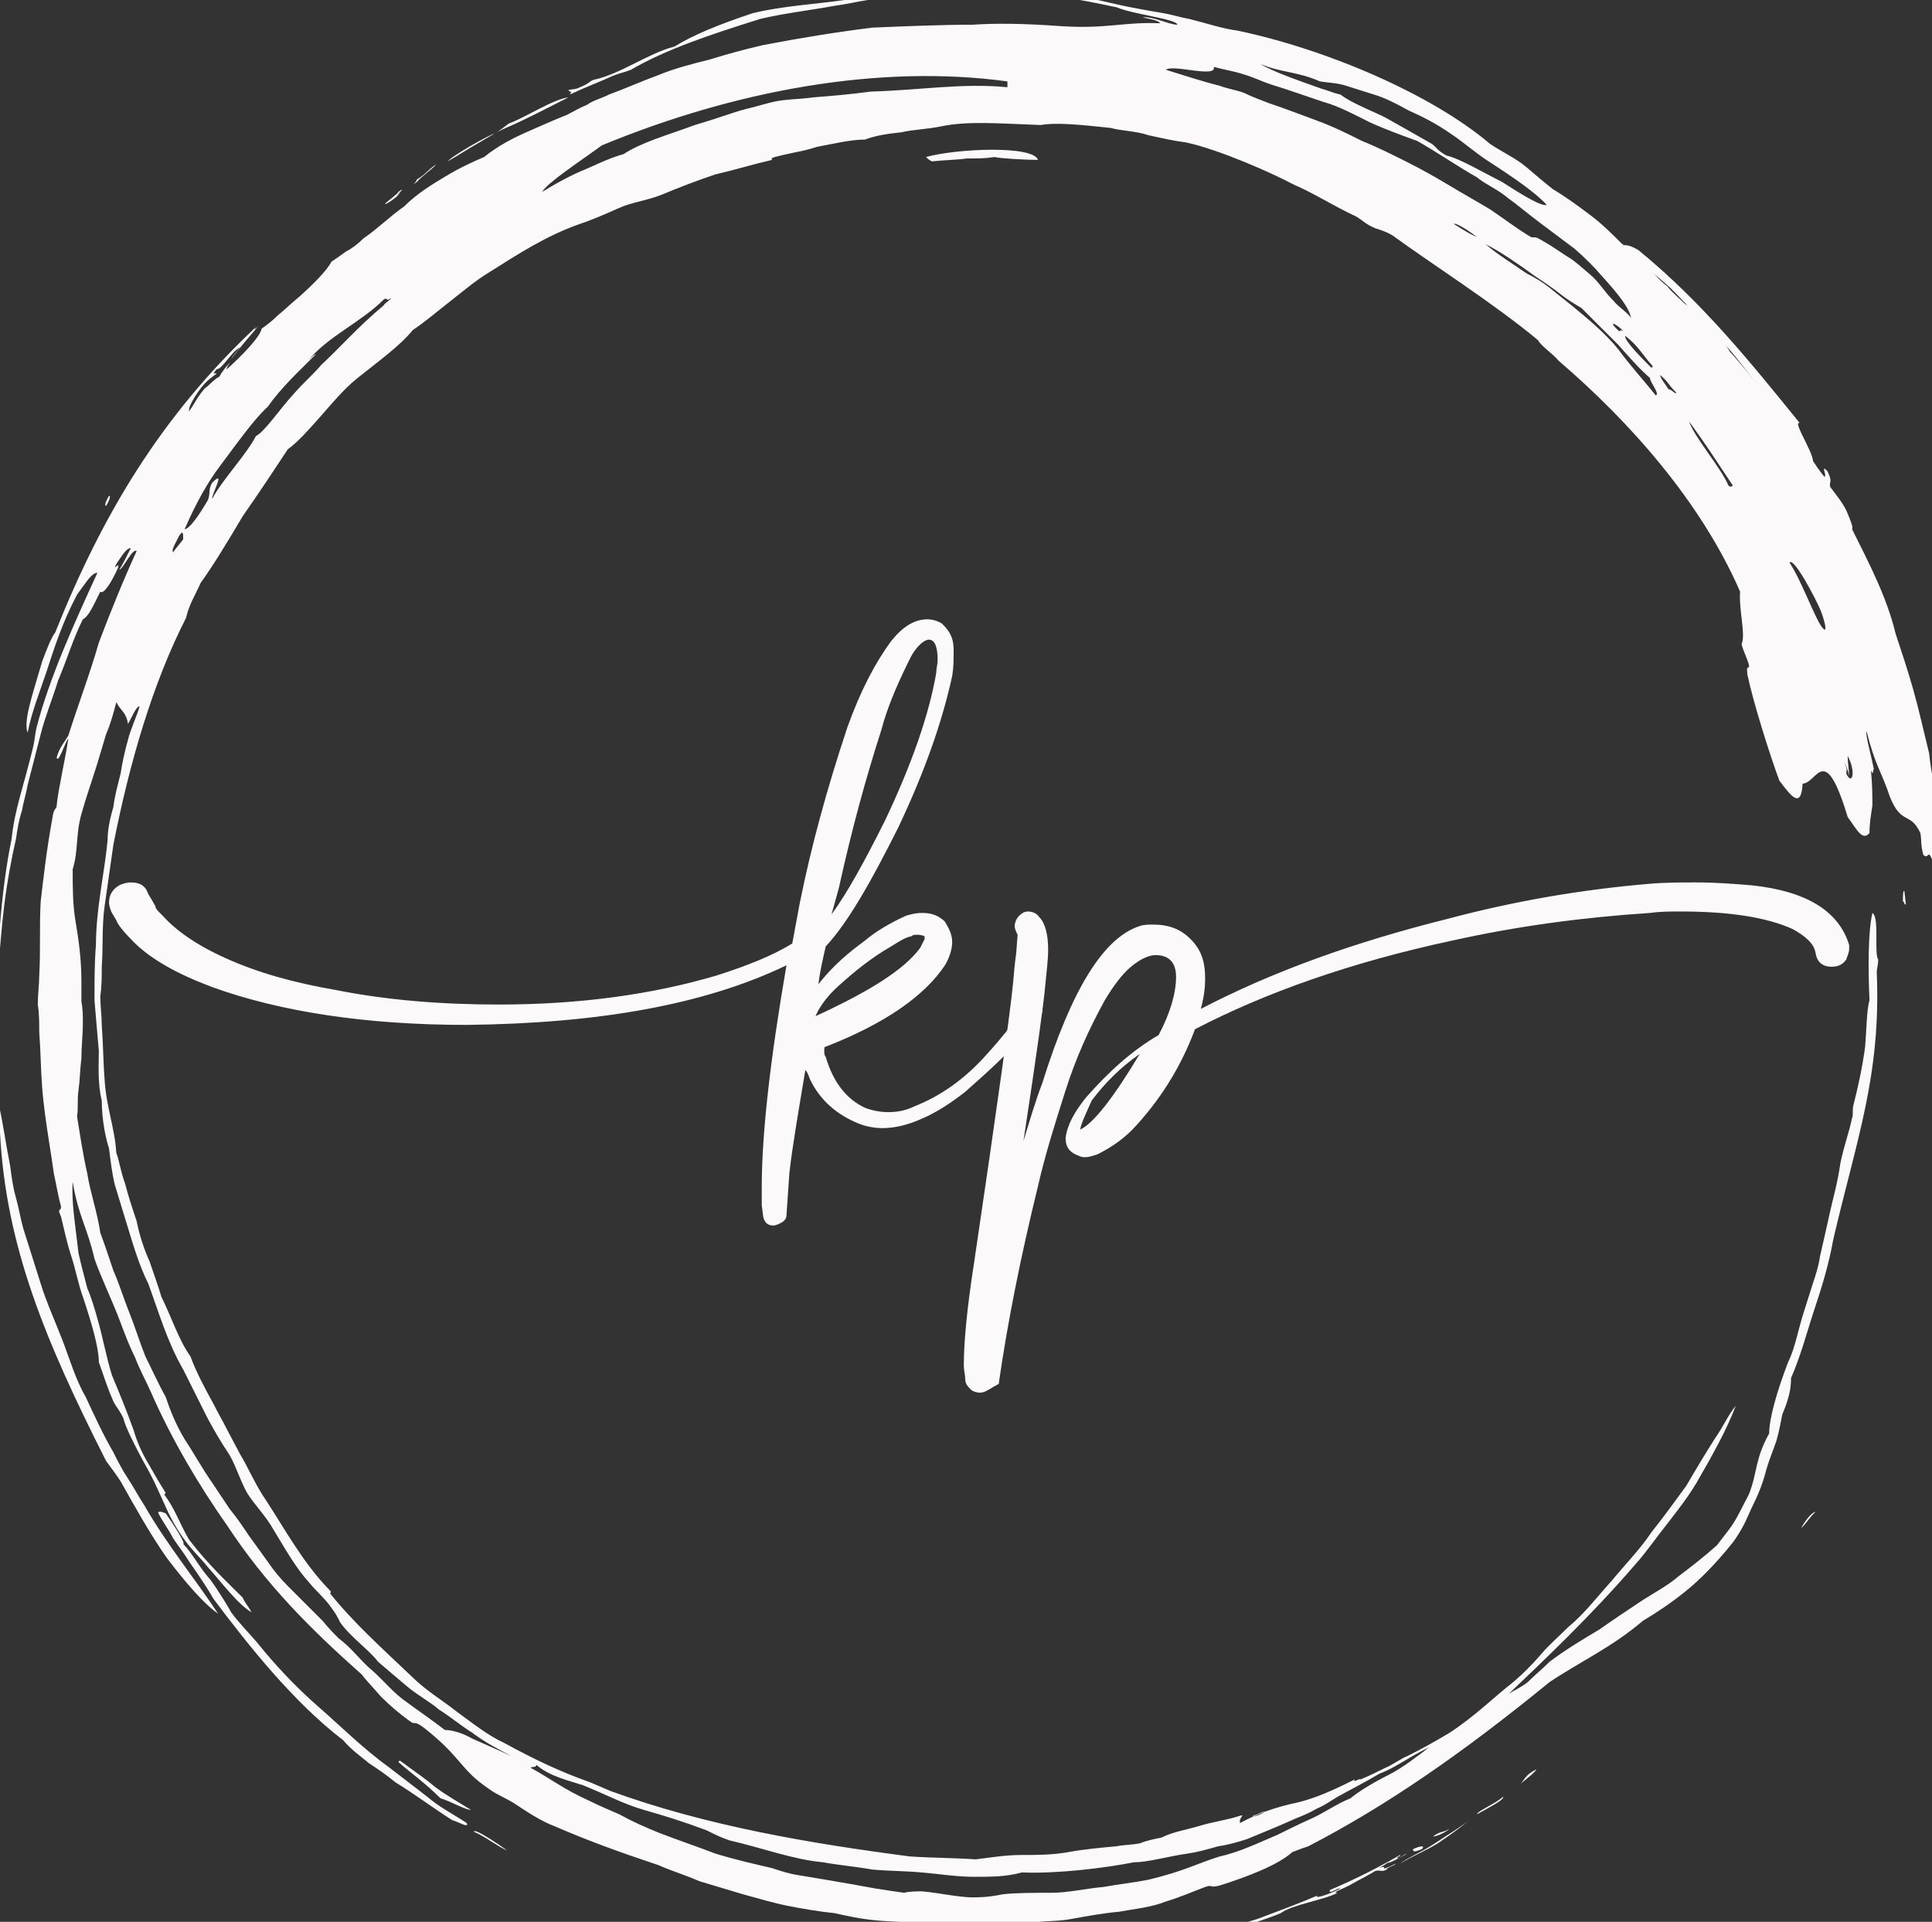 <?xml version="1.0" encoding="utf-8"?>
<!-- Generator: Adobe Illustrator 25.4.1, SVG Export Plug-In . SVG Version: 6.00 Build 0)  -->
<svg version="1.1" id="Layer_1" xmlns="http://www.w3.org/2000/svg" xmlns:xlink="http://www.w3.org/1999/xlink" x="0px" y="0px"
	 viewBox="0 0 132.9 132.2" style="enable-background:new 0 0 132.9 132.2;" xml:space="preserve">
<rect x="0" y="0" width="132.9" height="132.2" fill="#333333" stroke="none"/>
<style type="text/css">
	.st0{fill:#FBF9FA;}
	.st1{fill-rule:evenodd;clip-rule:evenodd;fill:#FBF9FA;}
</style>
<g>
	<g>
		<path class="st0" d="M53.2,84.3c-0.4,0-0.6-0.2-0.7-0.6l-0.1-0.8c0-0.3,0-0.7,0-1.2c0-3.8,0.6-8.9,1.7-15.3
			c-5.6,2.7-12.9,4-22,4.1c-6.9,0-12.8-0.9-17.5-2.6c-2.4-0.9-4.2-1.9-5.4-3.1c-0.7-0.7-1.1-1.2-1.2-1.5l-0.3-0.5
			c-0.1-0.2-0.2-0.5-0.2-0.7c0-0.5,0.2-0.9,0.7-1.2c0.2-0.1,0.5-0.2,0.8-0.2c0.6,0,1,0.2,1.2,0.8l0.3,0.5c0.1,0.2,0.2,0.3,0.2,0.4
			s0.2,0.3,0.5,0.6c0.9,1,2.3,2,4.3,2.9c2.2,1,4.7,1.7,7.6,2.2c3.5,0.7,7.3,1,11.2,1c5.6,0,10.6-0.7,15-2c2.2-0.7,3.9-1.4,5.2-2.2
			l0.5-2.7c0.8-4,1.9-8,3.3-12.2c0.9-2.5,1.9-4.4,3-5.9c0.8-1,1.6-1.5,2.5-1.5c0.3,0,0.7,0.1,1,0.3l0.1,0.1c0.5,0.5,0.7,1,0.7,1.7
			c0,0.7,0,1.2-0.1,1.8c-0.7,3.2-1.9,6.6-3.7,10.4c-1.9,3.8-3.5,6.6-5,8.2c-0.2,0.9-0.4,1.7-0.5,2.6c0.7-0.9,1.6-1.8,2.8-2.7
			l0.4-0.3c0.7-0.6,1.7-1.2,2.8-1.7c0.3-0.1,0.7-0.2,1.1-0.2h0.1c0.6,0,1.1,0.2,1.5,0.6c0.3,0.5,0.5,0.9,0.5,1.4
			c0,0.5-0.2,1.1-0.5,1.6c-1.4,2.1-4.1,4-8.2,5.6c-0.1,0-0.1,0.1-0.1,0.3c0,0.1,0,0.3,0.1,0.4c0.5,1.7,1.4,2.9,2.7,3.5
			c0.5,0.2,1.1,0.3,1.6,0.3c0.6,0,1.2-0.1,1.8-0.4c1.8-0.7,3.5-1.9,5-3.6v0c1-1.1,1.7-2,2.2-2.7c0.2-0.4,0.4-0.6,0.4-0.6
			c0.1-0.2,0.3-0.3,0.5-0.3c0.1,0,0.2,0,0.4,0.1c0.2,0.1,0.3,0.3,0.3,0.5c0,0.2-0.1,0.3-0.2,0.4l-1.3,1.5l0,0
			c-0.8,1-2.1,2.2-3.8,3.7c-0.9,0.7-1.9,1.4-3.1,1.9c-0.9,0.4-1.8,0.6-2.6,0.6c-0.5,0-1.1-0.1-1.6-0.3c-1.5-0.6-2.7-1.6-3.4-3.1
			c-0.1-0.3-0.2-0.5-0.3-0.6c-0.5,3-0.9,5.3-1.1,7.1l-0.2,2.9c0,0.2-0.1,0.3-0.2,0.4S53.4,84.3,53.2,84.3z M56.1,69.9
			c3.7-1.7,6.1-3.2,7.2-4.7c0.1-0.2,0.2-0.4,0.3-0.6l0,0v-0.2l0,0c0,0-0.2-0.1-0.5-0.1c-0.2,0-0.3,0-0.4,0.1
			c-0.5,0.1-0.9,0.4-1.4,0.7c-1.4,0.8-2.6,1.8-3.6,2.7C56.8,68.6,56.3,69.4,56.1,69.9z M57.2,62.9c1.1-1.5,2.3-3.7,3.7-6.5
			c1.8-3.8,3-7.2,3.5-10.1c0-0.3,0.1-0.6,0.1-0.9c0-0.9-0.2-1.4-0.6-1.4c-0.3,0-0.8,0.4-1.2,1.1c-0.8,1.6-1.6,3.3-2.1,5.2
			c-1,3.1-2,6.7-2.9,10.8L57.2,62.9z"/>
		<path class="st0" d="M67.4,95.8c-0.2,0-0.5-0.1-0.6-0.2c-0.2-0.2-0.4-0.4-0.4-0.7s-0.1-0.6-0.1-1c0-1.5,0.2-3.8,0.7-7
			c1.6-10.8,2.5-17.3,2.7-19.4c0.1-1.3,0.2-1.9,0.2-1.9l0.1-1.3c-0.1-0.2-0.2-0.4-0.2-0.6c0-0.2,0.1-0.5,0.3-0.7s0.4-0.3,0.6-0.3
			c0.3,0,0.6,0.1,0.8,0.4c0.4,0.4,0.6,1.2,0.6,2.2c0,0.7-0.1,1.5-0.2,2.5c-0.1,1.2-0.6,4.8-1.5,10.7c0.4-1.3,0.8-2.7,1.3-4
			c2-6.4,4.2-10,6.7-10.8c0.3-0.1,0.6-0.1,0.9-0.1c1.1,0,1.9,0.3,2.6,1s1,1.5,1,2.7c0,0.7-0.1,1.4-0.3,2.1c5-2.6,10.6-4.6,17-6.2
			c4.5-1.2,9.1-2,13.8-2.4c1.1-0.1,2.2-0.1,3.3-0.1c1.3,0,2.6,0.1,3.8,0.2c3.8,0.4,6,1.8,6.7,4.1l0,0.3c0,0.2-0.1,0.4-0.2,0.7
			c-0.2,0.3-0.5,0.5-1,0.5c-0.6,0-1-0.3-1.1-0.9c-0.1-0.7-0.7-1.2-1.6-1.7c-1.8-0.8-4.3-1.2-7.7-1.2c-0.7,0-1.4,0-2.1,0.1
			c-4.6,0.3-9.1,0.9-13.6,1.9c-7,1.5-12.9,3.6-17.7,6.1c-1,2.7-2.5,5-4.3,6.9c-0.8,0.8-1.6,1.3-2.4,1.7c-0.3,0.1-0.6,0.2-0.8,0.2
			c-0.2,0-0.3,0-0.5-0.1c-0.6-0.2-0.9-0.6-0.9-1.2c0.1-0.9,0.6-1.8,1.4-2.8c1.5-1.7,3.1-3.2,5-4.3c0.8-1.5,1.2-2.9,1.2-4
			c0-1-0.5-1.5-1.4-1.5c-0.5,0-1.1,0.3-1.7,0.8s-1.2,1.3-1.8,2.3c-1.1,2-2,4-2.7,6.2s-1.4,4.4-1.9,6.6c-1.2,4.9-2.1,9.4-2.7,13.6
			C68.1,95.5,67.8,95.8,67.4,95.8z M74.3,77.7c0.9-0.4,2.3-2.2,4.1-5.2c-1.3,0.9-2.4,2-3.3,3.2C74.7,76.6,74.4,77.2,74.3,77.7z"/>
	</g>
	<g>
		<g>
			<g>
				<g>
					<g>
						<path class="st1" d="M131.1,62.2c-0.1,0.1-0.1-0.2-0.2-0.2c0-0.3,0-0.8,0.1-0.7L131.1,62.2z"/>
					</g>
				</g>
			</g>
			<g>
				<g>
					<g>
						<path class="st1" d="M124.6,31.9c-0.6-1-0.5-1.2-1-2c-0.5-0.8-0.6-0.6-0.9-0.9c-1.7-2.3-3.2-4.6-5.1-6.4
							c-0.9-0.9-1.8-1.9-2.7-2.8c-0.9-0.8-1.9-1.6-2.8-2.3c0.1,0-0.2-0.3-0.5-0.6c0.2-0.1,0.6,0,1.1,0.3c4.4,3.6,7.7,7.7,11.1,11.9
							C123.2,28.9,125.2,31.8,124.6,31.9z"/>
					</g>
				</g>
			</g>
			<g>
				<g>
					<g>
						<path class="st1" d="M77.5,0c-0.3-0.2-1.3-0.3-1.2-0.5C77-0.3,77.4-0.1,77.5,0z"/>
					</g>
				</g>
			</g>
			<g>
				<g>
					<g>
						<path class="st1" d="M71.4,11c-0.8,0-2.6-0.1-3-0.2c-0.6,0.1-1.1,0.1-1.9,0.1c-0.7,0.1-1.4,0.1-2.4,0.2
							c-0.2-0.1-0.3-0.2-0.4-0.3C65.9,10.2,71.1,10,71.4,11z"/>
					</g>
				</g>
			</g>
			<g>
				<g>
					<g>
						<path class="st1" d="M27.4,13.2c0.8-0.6-0.6,0.7,0.1,0.1c-0.1,0.2-1.1,0.9-1,0.7C26.7,13.8,27.4,13.3,27.4,13.2z"/>
					</g>
				</g>
			</g>
			<g>
				<g>
					<g>
						<path class="st1" d="M7.5,34.1c0.1,0,0.1,0.2-0.2,0.7C7.2,34.8,7.2,34.6,7.5,34.1z"/>
					</g>
				</g>
			</g>
			<g>
				<g>
					<g>
						<path class="st1" d="M-0.1,73.7c-0.1,1.5,0.2,1.3,0,2.2c0.3,1.3,0.5,2.8,0.8,4.3c0.1,0.8,0.2,1.5,0.4,2.2
							c0.2,0.7,0.3,1.4,0.5,2.1C2,85.8,2.4,87,2.8,88.3s1,2.6,1.5,3.9c0.5,1.3,0.9,2.7,1.6,3.9c0.6,1.3,1.2,2.6,1.9,3.8
							c0.3,0.6,0.6,1.2,1,1.8c0.4,0.6,0.7,1.2,1.1,1.8c1.6,2.8,3.6,5.2,5.1,7.5c-1-0.7-2.2-2.1-3.5-3.8c-1.2-1.7-2.3-3.7-3.2-5.3
							c-0.4-0.6-0.7-1-1-1.4c-4.2-8.3-6.9-14.8-7.3-22.6c-0.3-1.3-0.4-2.4-0.6-3.9c0-0.2,0-0.5,0.1-0.5C-0.4,73.2-0.2,73.5-0.1,73.7
							z"/>
					</g>
				</g>
			</g>
			<g>
				<g>
					<g>
						<path class="st1" d="M11.4,104.1c0.5,0.7,1.4,2.1,1.2,2.1c0.6,0.6,1.1,1.6,1.9,2.5c0.5,0.7,1,1.5,1.4,2.2
							c0.5,0.7,1.2,1.4,1.8,2.1c1.2,1.5,2.6,3,4.2,4.4c1.6,1.4,3.1,2.9,4.9,4.2l2.6,2c0.8,0.7,1.8,1.2,2.7,1.8
							c0.2,0.4-0.6-0.1-1-0.2c-1.4-0.9-2.6-1.8-3.9-2.6c-0.6-0.5-1.2-0.9-1.8-1.3c-0.6-0.5-1.2-0.9-1.8-1.6
							c-3.4-2.6-6.5-6.5-8.9-9.7c-0.4-0.7-1-1.6-1.7-2.6c-0.3-0.5-0.7-1-1.1-1.6c-0.3-0.6-0.7-1.1-1-1.7
							C10.8,103.9,11.2,104,11.4,104.1z"/>
					</g>
				</g>
			</g>
			<g>
				<g>
					<g>
						<path class="st1" d="M27.4,121.2l0.1-0.1c0.8,0.6,1.7,1.2,2.4,1.8c0.8,0.6,1.7,1.1,2.5,1.6c-0.4,0-1.4-0.6-2.1-0.8
							C29.2,122.6,28.3,122,27.4,121.2z"/>
					</g>
				</g>
			</g>
			<g>
				<g>
					<g>
						<path class="st1" d="M32.6,126c0-0.3,1.9,1,2.3,1.3C34.2,127,33.5,126.4,32.6,126z"/>
					</g>
				</g>
			</g>
			<g>
				<g>
					<g>
						<path class="st1" d="M80.2,134.2c0.3-0.2,1.7-1,2.7-1c1.1-0.5,2.3-0.8,3.6-1.2c1.3-0.5,2.7-1,4.1-1.6
							c-0.2,0.3,1.3-0.3,1.6-0.5c-0.1-0.1-0.9,0.5-0.7,0.1c1.9-0.8,3.6-1.7,4.8-2.4c0.1,0.1-0.2,0.1-0.2,0.2
							c0.1,0.1,0.4-0.2,0.7-0.3c-0.1,0.1-1.9,1-1.1,0.5c-0.4,0.2-0.4,0.3-0.9,0.5c0.9-0.3-0.2,0.4,1.2-0.3c0,0.1-0.7,0.3-0.6,0.4
							c-0.4,0.2-0.4,0-0.8,0.1c-0.3,0.2-1.1,0.6-1.8,1c-0.6,0.3-1.2,0.5-0.8,0.5c-0.9,0.5-3.1,0.8-3.9,1.4c-0.7,0.3-1.4,0.5-1.9,0.7
							c-0.6,0.2-1.2,0.4-1.8,0.6C83.3,133.3,82,133.7,80.2,134.2z"/>
					</g>
				</g>
			</g>
			<g>
				<g>
					<g>
						<path class="st1" d="M97.2,127.2c0.4-0.2,0.9-0.3,0.6,0C97.3,127.4,97.2,127.4,97.2,127.2z"/>
					</g>
				</g>
			</g>
			<g>
				<g>
					<g>
						<path class="st1" d="M98.6,126.3c0.6-0.4,0.6-0.2,1.1-0.5C99.4,126.1,98.6,126.4,98.6,126.3z"/>
					</g>
				</g>
			</g>
			<g>
				<g>
					<g>
						<path class="st1" d="M101.6,124.8c0-0.2,1.2-0.7,1.8-1.2C103.5,123.8,102.3,124.4,101.6,124.8z"/>
					</g>
				</g>
			</g>
			<g>
				<g>
					<g>
						<path class="st1" d="M104.6,122.7c0.3-0.3,0.3-0.6,1.1-1C105.5,122,105.2,122.2,104.6,122.7z"/>
					</g>
				</g>
			</g>
			<g>
				<g>
					<g>
						<path class="st1" d="M123.9,105.1c0.4-0.7,0.8-1.1,1-1.1C124.6,104.2,124.1,105,123.9,105.1z"/>
					</g>
				</g>
			</g>
			<g>
				<g>
					<g>
						<path class="st1" d="M85.3,124.9c-0.9,0.3-1.8,0.4-2.8,0.7s-1.8,0.4-2.6,0.8c-0.5,0.1-1,0.2-1.5,0.4c-0.5,0.1-1.1,0.1-1.6,0.2
							c-1.1,0.1-2.2,0.2-3.3,0.4c-1.1,0.2-2.2,0.2-3.3,0.2c-1.1,0-2.2,0.2-3.1,0.3c-1.4-0.1-3-0.1-4.5-0.2c-6.9-0.9-14-2.1-20.6-4.5
							l-1.4-0.6c-2-0.7-3.9-1.6-5.9-2.7c-1.1-0.5-2.1-1.3-3.2-2.1c-1-0.8-2.2-1.5-3.2-2.5c-2-1.9-4-3.7-5.6-5.7
							c0.1-0.1,0.1-0.1-0.2-0.4c-1.7-1.8-2.9-4-4.2-6c-0.7-1-1.2-2.2-1.8-3.2l-0.9-1.7c-0.3-0.6-0.6-1.1-0.9-1.7
							c-0.6-1.1-1.2-2.2-1.6-3.3c-0.8-1.1-1.3-2.7-2-4.1c-0.2-0.7-0.5-1.5-0.8-2.4C9.9,85.9,9.6,85,9.4,84c-0.3-0.9-0.6-1.8-0.8-2.6
							c-0.3-0.8-0.4-1.6-0.6-2.1c-0.1-1.7-0.7-3.2-0.8-5c-0.1-1.2-0.1-2.5-0.2-3.8c0-0.6-0.1-1.3-0.1-2C7,67.9,7,67.1,7,66.5
							c0.1-1.4,0-2.8,0.2-4.2c0.2-1.4,0.4-2.8,0.6-4.2c1.1-5.6,2.7-11.1,5-15.6c0.2-0.9,0.6-1.5,1-2.4c0.8-1.1,1.9-2.9,2.9-4.6
							c1.2-1.7,2.3-3.4,3.1-4.6c0.7-0.5,1.4-1.3,2.2-2.2c0.8-0.9,1.6-1.9,2.6-2.7c1.5-1.2,2.9-2.2,3.8-3.3c0.9-0.6,1.7-1.3,2.6-2
							s1.7-1.4,2.7-2c1.9-1.2,3.9-2.5,6.2-3.3c0.9-0.3,1.8-0.7,2.7-1.1c0.9-0.4,1.9-0.5,2.9-0.9c1.2-0.5,2.5-1,3.7-1.4
							c1.3-0.3,2.6-0.7,3.9-1c0-0.1-0.1-0.1,0.2-0.2c0.4-0.1,0.8-0.2,1.3-0.3c0.5-0.1,1-0.2,1.6-0.4c1.1-0.2,2.3-0.5,3.3-0.5
							c0.8-0.3,1.6-0.4,2.5-0.5c0.9-0.2,1.7-0.2,2.7-0.4c1.9-0.4,4-0.2,6.9-0.1c1.1-0.2,2.9,0,4.8,0.2C77.1,9,78.1,9,79,9.3
							c0.9,0.2,1.8,0.4,2.6,0.5c2.3,0.5,5.9,2.1,7.4,2.9c1.4,0.6,2.6,1.4,4.3,2.2c0.5,0.3,0.6,0.5,1.3,0.8c0.3,0.1,0.7,0.2,1.2,0.5
							c2.6,1.9,7,4.7,10,7.2c0.2,0.4,1.1,1,1.4,1.4c4.9,4.2,9.8,9.7,12.5,15.9c-0.1,1.2,0.4,3,0.1,3.6c0.1,0.5,0.6,1.4,0.5,1.6
							c-0.2,0-0.1,0.3-0.1,0.5c0.4,1.9,1.5,5.4,2.2,7.3c0.7,0.9,1.5,2.1,1.6,0.2c1,0,1.5-3,3.1,2.3c0.6,0.8,1,1.7,1.5,1.1
							c0-0.7,0.1-1.2,0.2-1.9c0-0.6,0-1.4-0.1-2.4c0.2,0.4,0.1,0,0.2-0.1c-0.2-1-0.6-2.4-0.5-2.6c0.6,2.4,1,2.7,1.6,4.5
							c0.8,2,1.4,1,2.1,2.5c0.1,0.6,0,0.7,0.2,1.5c0.4,0.4,0.3-0.6,0.7,0.6c0.1-0.5,0-1.1-0.1-2c0.2-0.4,0.3-1.3,0.2-2.3
							c0-1-0.3-2.2-0.4-3.3c-0.4-1.6-0.7-3-1.1-4.4s-0.8-2.6-1.2-3.8c-0.6-2.5-1.8-4.8-3-7.2c0.1-0.1-0.1-0.6-0.4-1.3
							c-0.3-0.6-0.8-1.2-1.1-1.6c-0.1-0.4,0.2-0.3-0.2-1.1c-0.5-0.5,0,0.3-0.2,0.4c-0.6-0.7-1.7-2.5-2-3.2c-1.2-1.2-3-3.8-4.5-5.4
							c-0.4-0.7-1.1-1.7-2.3-3c-0.1,0.1-0.5-0.1-0.8-0.3c-0.4-0.4-0.9-0.8-1.2-1.2c-0.4-0.3-0.8-0.7-1.1-1.1
							c-0.7-0.7-1.4-1.3-2.1-1.9c-0.6-0.6-1.3-1.3-2.1-1.9c-0.8-0.6-1.6-1.2-2.6-1.8c-0.5-0.4-1.1-0.9-1.8-1.5s-1.6-1-2.5-1.6
							c-4-3.4-11.2-6.5-17.4-7.8C84.2,2,83,1.6,81.8,1.3c-0.6-0.1-1.2-0.3-1.8-0.4c-0.6-0.1-1.2-0.2-1.7-0.3
							c-1.7-0.3-3.4-0.8-5.2-1.1c-1.8-0.2-3.6-0.3-5.4-0.3c-0.4,0-0.1,0.1-0.5,0.1c-1.3-0.1-2.8,0.1-4.4,0.2
							c-0.8,0.1-1.6,0.1-2.4,0.2c-0.4,0-0.8,0.1-1.2,0.1c-0.4,0-0.8,0.1-1.1,0.2c-2.1,0.3-4.2,0.4-6.3,0.9c-2.4,0.8-4.1,1.5-5.4,2.3
							c-1.9,0.5-3.7,1.9-5.6,2.3c-0.4,0.2-0.2,0.2-0.9,0.5c-0.4,0.2-0.5,0.1-0.8,0.2c0.1,0.2,0.3,0,0.1,0.3c1.3-0.6,1.9-0.8,3-1.3
							C42.7,5,42.9,5,43.4,4.8c2.4-1.4,5.4-2.4,8.9-3.5c1.7-0.4,3.5-0.6,5.1-0.9c0.8-0.1,1.6-0.3,2.3-0.4s1.4-0.1,2-0.3
							c0.6,0,0.3,0.2,0.8,0.2c1.3-0.3,2.4-0.1,4-0.2c1.1,0,2-0.2,3.3-0.1c1.3,0.1,2.3,0.1,3.4,0.2c1.1,0.2,2.2,0.4,3.6,0.7
							C78,1,80.9,1.3,81,1.7c-0.6,0-1.7-0.6-2.4-0.5c0.5,0.1,1.1,0.2,1.2,0.4c-2.6-0.1-3.6,0.4-6.8,0.2c-2.7-0.2-4.6-0.2-6.1-0.1
							c-2.1,0-4.5,0.1-6.9,0.2c-2.4,0.3-4.9,0.7-7.5,1.2c-1.3,0.3-2.4,0.6-3.7,1c-1.2,0.3-2.4,0.6-3.6,1.1c-1.1,0.4-2.2,0.9-3.3,1.3
							c-0.6,0.3-1.1,0.4-1.5,0.7c-0.5,0.2-1,0.5-1.4,0.7c-1,0.4-1.9,0.8-2.8,1.2c-0.9,0.4-1.9,0.9-2.9,1.7c-0.7,0.3-1.6,0.7-2.6,1.3
							c-1,0.6-2,1.2-2.9,2.1c-1,0.7-1.9,1.6-2.8,2.2c-0.4,0.4-0.8,0.7-1.2,0.9c-0.4,0.3-0.7,0.5-1,0.7c-0.3,0.6-1.3,1.6-2.2,2.4
							c-0.5,0.4-1,0.9-1.5,1.3c-0.4,0.4-0.8,0.7-1.1,0.9c-0.1,0.6-1.5,2-2.4,2.8c-0.1-0.1,0.6-0.9-0.1-0.1c-0.3,0.4-0.3,0.4-0.4,0.6
							c-0.4,0.2-0.8,0.7-1,0.8c-0.6,0.7-0.6,0.9-1.1,1.6c0-0.3,0.1-0.5,0.4-1c0.7-1.1,1-1.2,1.5-1.6c-0.1-0.1-0.4,0.2,0-0.3
							c0.4,0,1-1.2,1.6-1.5c-0.3,0.4-0.5,0.6-0.6,0.8c0.6-0.8,1.3-1.6,1.9-2.3c-0.2,0.2-0.4,0.4-0.2,0.1c-6.6,6.2-10.6,13-13.8,21
							c-0.3,0.4-0.6,1.2-0.9,2c-0.7,2.4-1.3,4.1-1,4.9c0.3-1.5,0.8-2.7,1.3-4.2s1-3.2,2.1-5.3c0.6-0.8,1-1.5,1.4-1.5
							c-1.6,3.5-3.3,7.2-4.2,10.7c-0.1,0.5-0.1,0.7-0.2,1.2c-0.7,2.9-1.3,4.4-1.5,6.4c-0.8,3.9-1,8.2-1.1,12.2
							c0,0.9-0.1,1.8,0.1,2.7c0-1.1,0-2.2,0-3.3c0-1,0.1-2,0.1-2.9c0.1-1.1,0.2-2.6,0.4-4.2c0.2-1.6,0.5-3.2,0.8-4.5
							c0.1-0.7,0.2-1.3,0.4-1.9c0.1-0.6,0.3-1.2,0.4-1.8c0.3-1.2,0.6-2.3,0.9-3.5c0.3-1.2,0.8-2.4,1.2-3.7C4.6,45.4,5,44,5.7,42.6
							c0.4-0.2,0.7-0.9,1.2-1.9c0.2,0.2,0.7-0.5,1.2-1.6c0.2-0.6-0.4,0.3-0.1-0.3c0.4-0.6,0.7-1.1,1-1.1c-0.3,0.6-0.6,1.2-0.8,1.5
							c0.3-0.1,0.9-1.5,1.2-1.3c-1,2.2-1.8,4.2-2.6,6.3c-0.6,2.1-1.4,4.2-2.1,6.4c-0.3,0.5-0.6,0.8-0.8,1.5c0.1,0.5,0.6-1.1,0.8-1.3
							c-0.2,1.4-0.7,3.5-0.8,4.6c0,0.3-0.2,0.1-0.3,0.9c-0.4,2.2-0.6,4-0.8,5.7c-0.1,1.7,0,3.3-0.1,5.1c0,0.6-0.1,1.3-0.1,2
							c0.1,0.6,0.1,1.3,0.1,1.9c0.1,1.3,0.1,2.5,0.2,3.8c0.1,1.3,0.3,2.6,0.5,3.9c0.1,0.6,0.2,1.3,0.3,2C3.9,81.6,4,82.3,4.2,83
							c0,0.4-0.3,0,0,0.7c0.2,0.8,0.4,1.8,0.7,2.7s0.5,2,0.8,2.8c0.6,1.8,1.1,3.5,1.1,4.5c0.5,1.4,0.6,1.8,1,2.7
							c0.2,0.4,0.5,0.7,0.7,1.2c0.1,0.5,0.8,1.9,1.4,3c0.7,1.2,1.1,2.2,1.7,3.5c1.1,2.2,2,2.8,2.7,3.7c0.9,1,2.1,2.6,3,3.1
							c-0.2-0.4-0.5-0.7-0.6-1c-1.1-1.1-2.4-2.3-3.7-4c-0.7-1.2-0.9-2-1.7-3.1l0.1-0.1c-0.5-0.8-0.9-1.5-1.3-2.2
							c-0.4-0.7-0.7-1.4-0.9-2.1c-0.5-1.4-1-2.6-1.5-3.8c-0.4-1.3-0.6-2.5-1-3.9c-0.2-0.7-0.4-1.4-0.7-2.1c-0.2-0.8-0.4-1.5-0.6-2.4
							c-0.2-1.8-0.5-3.5-0.4-4.9c0.4,2.4,1,3.1,1.5,5.3c0.5,1.4,1.2,2.8,1.8,4.4c0.3,0.8,0.6,1.6,1,2.4c0.3,0.8,0.7,1.5,1.1,2.4
							c1.4,3.2,3.3,6.4,5.2,9.1c2.7,4.1,5.7,7.1,9.3,10.3c0.2,0.3,0.7,0.8,1.3,1.5c0.6,0.6,1.3,1.2,2,1.7c0.4,0.3,0.2-0.1,0.9,0.4
							c2.7,2.1,2.5,2.9,4.6,4.3c0.4,0.3,1.1,0.6,1.6,0.9c0.3,0.2,0.9,0.6,1.4,0.9c0.5,0.3,1.1,0.6,1.4,0.7c2.3,1,4.5,1.8,7.2,2.7
							c0.9,0.4,1.9,0.7,2.8,1.1c1,0.3,2,0.6,3,0.9c1.1,0.3,2.1,0.6,3.1,0.8c1,0.2,2.2,0.4,3.2,0.5c0.9,0.2,1.8,0.4,2.9,0.5
							c1,0.1,2.2,0.1,3.4,0.2c1.2,0,2.4,0.1,3.6,0.1c1.2-0.1,2.4-0.1,3.5-0.1c0.9-0.2,1.9-0.1,2.9-0.3c1.1-0.2,2.2-0.4,3.3-0.5
							c1.1-0.2,2.2-0.3,3.2-0.7c1-0.3,1.9-0.7,2.7-1c0.6-0.2,0.2,0.1,1-0.1c1.9-0.6,4-1.4,5-2.3c0.5-0.2,0.8-0.3,1.1-0.4
							c5.4-2.8,10.6-6.4,16.6-11.3c2.1-1.4,4.3-2.4,6.4-4.2c1-0.6,1.9-1.2,2.9-2c1-0.8,2.1-1.9,3.3-3.4c0.3-0.4,0.6-0.9,0.8-1.3
							s0.4-0.9,0.6-1.3c0.4-0.8,0.7-1.6,0.9-2.4c0.2-0.7,0.5-1.4,0.7-2c0.2-0.7,0.3-1.3,0.4-1.8c0.6-1.4,0.6-2.1,0.6-2.5
							c0.7-1.6,1.1-3.2,1.6-4.7c0.5-1.5,1-3.1,1.3-4.8c1.6-6.9,3.3-11.3,3-18.4c0-0.3,0.1-0.5,0.1-0.9c-0.3-0.4,0.1-2.9-0.4-3.2
							c-0.3,1.3-0.3,3.8-0.2,6c-0.2,0.7-0.2,2-0.3,3.2c-0.2,1.5-0.5,2.8-0.8,4c-0.1,0.3,0,0.8-0.1,0.9c-0.2,1-0.5,1.7-0.8,3.1
							c-0.2,1.4-0.5,2.4-0.7,3.3c-0.2,0.9-0.4,1.8-0.7,3.1c-0.1,0.7-0.3,1.3-0.5,1.9c-0.2,0.6-0.4,1.3-0.6,1.9
							c-0.4,1.2-0.6,2.5-1.1,3.5c-0.8,2.1-1.3,3.9-1.3,4.9c-1,1.8-0.8,2.7-1.4,4.2c-1.1,2.1-0.8,1.7-2.2,3.5
							c-0.9,0.8-1.8,1.5-2.6,2.1c-0.8,0.7-1.8,1.2-2.7,1.8c-0.9,0.6-1.8,1.2-2.8,1.9c-1,0.6-2.2,1.3-3.4,2.2c-0.5,0.5-1,0.9-1.5,1.4
							c-0.5,0.4-1,0.6-1.3,0.8c2.3-2.2,5.6-5.3,8.7-8.9c0.8-0.9,1.4-1.8,2.2-2.8c0.7-0.9,1.4-1.8,2-2.8c1.1-1.9,2.1-3.7,2.7-5.3
							c-0.5,0.6-0.9,1.5-1.4,2.2c-0.7,1.1-1.3,2.1-2,3.3c-0.8,1.1-1.6,2.2-2.4,3.2c-0.8,1.2-1.8,2.2-2.7,3.3c-1,1.1-1.9,2.3-3,3.2
							c-0.6,0.6-1.3,1.2-1.9,1.9c-0.6,0.7-1.2,1.3-1.9,1.9c-1.4,1.1-2.7,2.4-4.4,3.5c-1,0.6-1.9,1.1-2.9,1.6c-0.5,0.2-1,0.6-1.5,0.8
							c-0.6,0.3-1,0.5-1.7,0.8c-0.1-0.1-0.6,0.3-0.4,0c-1.4,0.7-2.7,1.3-4,1.6c-1.4,0.3-2.6,0.7-3.9,1.4
							C85.2,125,85.7,124.8,85.3,124.9z M127,53.2C127,52.9,127.1,52.9,127,53.2c0.1-0.1,0-0.5-0.1-0.7c0.1,0.1,0.3,0.8,0.3,0.9
							c0-0.4-0.1-0.9-0.1-1.4C127.7,53.1,127.4,54.1,127,53.2z M123.1,38.7c0.3-0.4,1.8,2.5,2.1,3.2c0.3,0.7,0.6,1.9,0.1,1.2
							C124.8,42.4,123.9,39.9,123.1,38.7z M119.2,33.4c-0.1,0.1-0.2,0.1-0.3,0c-0.5-1.2-2.4-3.4-2.7-4.4
							C117.5,30.8,117.8,31.3,119.2,33.4z M115.3,27c0,0.2-0.4-0.3-0.5-0.2c-0.2-0.3-0.6-0.8-0.6-1C114.8,26.3,114.7,26.4,115.3,27z
							 M113.9,27.2c-0.8-1-1.8-2.1-2.6-3.2c-0.9-1.1-2.1-2.1-3.2-3c-0.5-0.4-1-0.8-1.5-1.2c-0.5-0.4-1-0.7-1.6-1c-1-0.7-2-1.3-2.8-2
							c1,0.5,2.3,1.4,3.4,2.2c0.6,0.4,1.2,0.8,1.7,1.2c0.5,0.4,1,0.7,1.5,1c0.8,0.8,1.7,1.7,2.5,2.5c0.8,0.9,1.5,1.7,2.2,2.3
							C113.5,26.3,114.2,27.1,113.9,27.2z M113.7,25.2l-0.1,0.1c-0.7-0.7-1.9-1.9-1.8-2.2C112.7,23.8,112.9,24.3,113.7,25.2z
							 M111.7,22.8c-0.1-0.1-0.3-0.1-0.3,0C110.6,22.1,111,22.1,111.7,22.8z M112.2,21.9c-0.1-0.3-0.9-0.8-1.2-1.2
							c-0.7-0.7-1-1.3-1.6-1.8c-0.6-0.5-1-0.9-1.5-1.2c-0.5-0.3-1-0.7-1.9-1.2c-0.5-0.3-0.4-0.1-0.7-0.2c-1-0.6-1.9-1.3-2.8-1.9
							c-1-0.6-1.9-1.1-2.9-1.7c-1-0.6-1.9-1.1-2.9-1.6c-1-0.5-2-1-3-1.4c-1-0.5-2-1-3.1-1.4c-1.1-0.4-2.1-0.8-3.3-1.2
							c-0.5-0.2-1.1-0.4-1.7-0.7c-0.5-0.2-1.2-0.3-1.7-0.5c-1.2-0.3-2.4-0.7-3.7-1.1c0.5-0.4,3.5,0.6,3.3-0.2c0.7,0.2,1.4,0.3,2,0.5
							c0.7,0.2,1.3,0.5,1.9,0.7C88.7,6.2,89.8,6.6,91,7c1.1,0.3,2.2,0.9,3.2,1.4c1.1,0.5,2.2,0.9,3.3,1.3c1.4,0.8,2.7,1.7,4.1,2.5
							c0.6,0.5,1.4,0.8,2.1,1.4c0.7,0.5,1.4,1.1,2.2,1.7c0.8,0.6,1.6,1.2,2.4,1.8c0.7,0.6,1.4,1.3,1.9,1.9
							C111.3,20.2,112.1,21.2,112.2,21.9z M99.5,10.7c-0.7-0.4-0.6-0.5-1-0.8c-1.4-0.8-2.1-1.2-3-1.7c-0.5-0.3-1.3-0.6-2.1-1
							C93,7,92.6,6.8,92.2,6.5c-0.5-0.1-0.9-0.3-1.3-0.4c-1.7-0.6-3.4-1.2-4.2-1.7c1.4,0.6,2.5,0.5,4.1,1.2c0.6,0.1,1.2,0.1,1.8,0.3
							c0.6,0.2,1.3,0.4,1.9,0.6c0.7,0.2,1.5,0.6,2.4,1.1c0.9,0.4,1.9,0.9,2.9,1.6c0.9,0.6,1.8,1.4,2.6,1.9c1.7,1.1,3.3,2.2,4,3
							c-0.4,0.1-1.7-0.7-3.1-1.6C101.9,11.8,100.4,10.9,99.5,10.7z M101.6,16.3c-0.5-0.2-0.8-0.4-1.6-0.9
							C100.2,15.3,101.2,16,101.6,16.3z M69.3,6c-3.1-0.3-6,0.2-9.4,0.3c-1.5,0.2-2.7,0.3-4,0.4c-0.6,0.1-1.3,0.1-2.1,0.2
							c-0.8,0.1-1.6,0.4-2.5,0.6c-1.1,0.3-1.8,0.6-3.5,1.1c-1.9,0.7-3.7,1.2-4.9,2c-1.1,0.3-2,0.8-3,1.2c-0.9,0.4-1.8,0.9-2.6,1.4
							c0.3-0.6,2.6-2.1,4.1-3.2c9.2-3.8,19.1-5.6,27.9-4.4L69.3,6z M26.9,20.5c0,0.1-0.5,0.4-0.5,0.5c-1.8,1.5-3,2.9-4.3,4.1
							c-0.5,0.6-1.2,1.2-1.9,2c-1,1.1-2,2.6-2.6,2.9c-0.6,1.2-2.3,3-3,4.3c-0.1-0.2,1-2.1,0-1.1c-0.3,0.5-0.1,0.7-0.3,1.2
							c-0.7,1.2-1.3,2-1.6,2c0.4-0.9,1.2-2.7,2.4-4.3c1.2-1.6,2.4-3.3,3.3-4.1c1-1.4,2.1-2.4,3.3-3.6c0-0.1-0.3,0.2-0.5,0.4
							c1.4-1.7,3.6-2.6,5.2-4.2C26.7,20.4,26.5,20.8,26.9,20.5z M12.6,37.1c-0.3,0.4-0.5,0.6-0.7,0.9c-0.1-0.2,0.1-0.5,0.4-1.1
							C12.6,36.4,12.6,36.7,12.6,37.1z M9.6,48.6c-0.2,0.7-0.6,1.5-0.8,2.3c-0.2,0.7-0.4,1.6-0.5,2.3c-0.2,0.8-0.4,1.5-0.5,2.3
							c-0.2,0.7-0.4,1.5-0.4,2.3c-0.2,2.2-0.8,4.7-0.8,7.2c-0.1,1.2-0.1,2.5-0.1,3.8c0.1,1.2,0.2,2.4,0.3,3.5c0,0.8-0.1,2.2,0.2,3.4
							C7,77.1,7.3,78.4,7.5,79c0.1,0.8,0.2,1.7,0.4,2.5l0.7,2.3c0.5,1.6,0.9,3.1,1.6,4.5c0.7,1.9,1.3,4,2.4,5.9c0.5,1,1,2,1.5,3
							c0.5,1,1.1,2,1.7,2.9c0.5,0.9,0.7,1.7,1.2,2.6c0.5,0.8,1.3,1.6,1.8,2.5c0.8,1.3,1.5,2.6,2.5,3.7c0.4,0.5,1.1,1.1,1.5,1.7
							c0.3,0.4,0.4,0.6,0.6,1c0.7,1,2,1.9,2.6,2.7c0.7,0.6,1.4,1.2,2,1.7c0.7,0.6,1.5,1,2.2,1.6c0.8,0.5,1.5,1.1,2.3,1.6
							c0.8,0.6,1.7,1.1,2.7,1.6c-0.9-0.4-1.8-0.8-2.7-1.2c-0.7-0.4-1.4-0.6-1.9-0.6c-0.9-0.7-1.8-1.3-2.6-1.9
							c-0.9-0.6-1.6-1.5-2.4-2.2c-0.6-0.5-0.9-0.9-1.4-1.4c-0.2-0.2-0.5-0.5-0.9-0.8c-0.3-0.3-0.7-0.7-1.1-1.2
							c-0.8-0.8-1.6-1.6-2.4-2.4c-0.5-0.5-1-1.1-1.4-1.7l-1.3-1.8c-0.4-0.6-0.8-1.2-1.3-1.8c-0.4-0.6-0.8-1.2-1.2-1.8
							c-0.7-1-1.3-2.1-1.9-3c-0.6-1-1-2-1.3-2.9c-0.5-0.9-0.9-1.8-1.4-2.8c-0.4-1-0.7-2-1.1-3c-0.4-1-0.7-2-1.1-2.9
							c-0.3-0.9-0.6-1.8-0.9-2.6c-0.2-1.4-0.7-2.8-0.9-4.1c-0.3-1.3-0.5-2.7-0.7-3.9c0.1-0.6,0-1.2,0.1-1.8c0.1-0.7,0.1-1.4,0.2-2.2
							c0-0.8,0.1-1.6,0.1-2.5c0-0.4,0-0.9-0.1-1.4c0-0.5,0-0.9,0-1.4c0-1.6-0.2-2.9-0.4-4.1c-0.2-1.2-0.2-2.3-0.2-3.6
							c0.4-1.3,0.2-2.4,0.6-3.8c0.3-1.1,0.7-2.2,1.1-3.5c0.2-0.7,0.4-1.3,0.6-2c0.3-0.7,0.5-1.4,0.7-2.2c0.3,0.6,0.7,0.7,0.8,1.5
							C9,49.5,9.4,48.5,9.6,48.6z M36.5,121.6c0.1-0.1,0.4,0,0.4-0.2c0.9,0.8,2.3,1.1,3.2,1.4c1.5,0.6,2.8,1.3,4.2,1.7
							c1.4,0.4,2.7,0.8,4.3,1.4c0.6,0.3,1,0.5,1.6,0.7c2.2,0.5,4.3,1.3,6.4,1.5c1.1,0.2,2.3,0.3,3.4,0.5c1.1,0.1,2.3,0.1,3.4,0.2
							c1.2,0.1,2.4,0.3,3.6,0.3c1.2,0,2.2,0,3.3-0.3c2.4,0.1,5.7-0.3,7.7-0.7c1,0,2.3-0.4,3.7-0.6c0.7-0.1,1.4-0.3,2.1-0.5
							c0.7-0.1,1.4-0.3,2-0.5c1.2-0.5,2.2-0.9,3.3-1.4c0.5-0.2,1-0.4,1.5-0.7c0.5-0.2,0.9-0.5,1.4-0.8c0.9-0.5,1.9-1,2.9-1.6
							c1.1-0.4,2.1-1.2,3.4-1.8c-0.8,0.6-1.8,1.4-2.8,1.9s-2,1.1-2.6,1.6c-1,0.4-1.8,1-2.7,1.4c-0.9,0.4-1.7,0.8-2.3,1.1
							c-1.2,0.5-2.6,1.2-4,1.5c-1.6,0.5-2.4,1-4.9,1.6c-1,0.2-2,0.3-3.1,0.5c-1.2,0.1-2.4,0.4-3.6,0.4c-1.2,0-2.4,0-3.3,0.1
							c-0.5,0.1-1.1,0.2-1.6,0.2c-1.2,0.1-2.7-0.3-4-0.4c-0.2,0-0.9,0-1.2,0.1c-0.7-0.1-1.4-0.2-2-0.3c-1.1-0.2-2.2-0.4-3.4-0.6
							c-0.6-0.1-1.2-0.2-1.8-0.3c-0.7-0.1-1.3-0.3-1.9-0.5c-1.3-0.3-2.6-0.6-3.9-1c-1.3-0.5-2.5-0.9-3.8-1.4c-1-0.4-1.9-0.8-2.8-1.3
							c-0.7-0.3-1.4-0.6-2-0.9C38.8,123.1,37.8,122.3,36.5,121.6z M86.2,124.9c0.6-0.2,0.4-0.2,0.8-0.3
							C87.2,124.6,86.1,125.1,86.2,124.9z"/>
					</g>
				</g>
			</g>
			<g>
				<g>
					<g>
						<path class="st1" d="M34,9.2c0.4-0.2,0.7-0.5,1-0.7c1.1-0.4,3.1-1.7,4.1-1.8c-1.6,0.8-2.9,1.5-4.3,2.1c-0.7,0.3-1.3,0.7-2,1.1
							c-0.7,0.4-1.3,0.8-2,1.2C31.1,10.7,33.8,9.2,34,9.2z"/>
					</g>
				</g>
			</g>
			<g>
				<g>
					<g>
						<path class="st1" d="M28.6,12.4c0.8-0.5,0.7-0.6,1.4-1.1c-0.2,0.3-1.1,0.9-1.3,1.2C28.1,12.9,28.9,12.3,28.6,12.4z"/>
					</g>
				</g>
			</g>
			<g>
				<g>
					<g>
						<path class="st1" d="M96.3,128.2c0.5-0.4,1.5-0.8,2.4-1.4c0.9-0.6,1.9-1.2,2.5-1.7c-0.6,0.5-1.4,1.1-2.3,1.7
							C98.1,127.3,97.1,127.7,96.3,128.2z"/>
					</g>
				</g>
			</g>
		</g>
	</g>
</g>
<rect x="188.8" y="257.1" style="fill-rule:evenodd;clip-rule:evenodd;fill:none;" width="2.2" height="0"/>
<rect x="459.7" y="186.1" style="fill-rule:evenodd;clip-rule:evenodd;fill:none;" width="2.2" height="0"/>
</svg>
